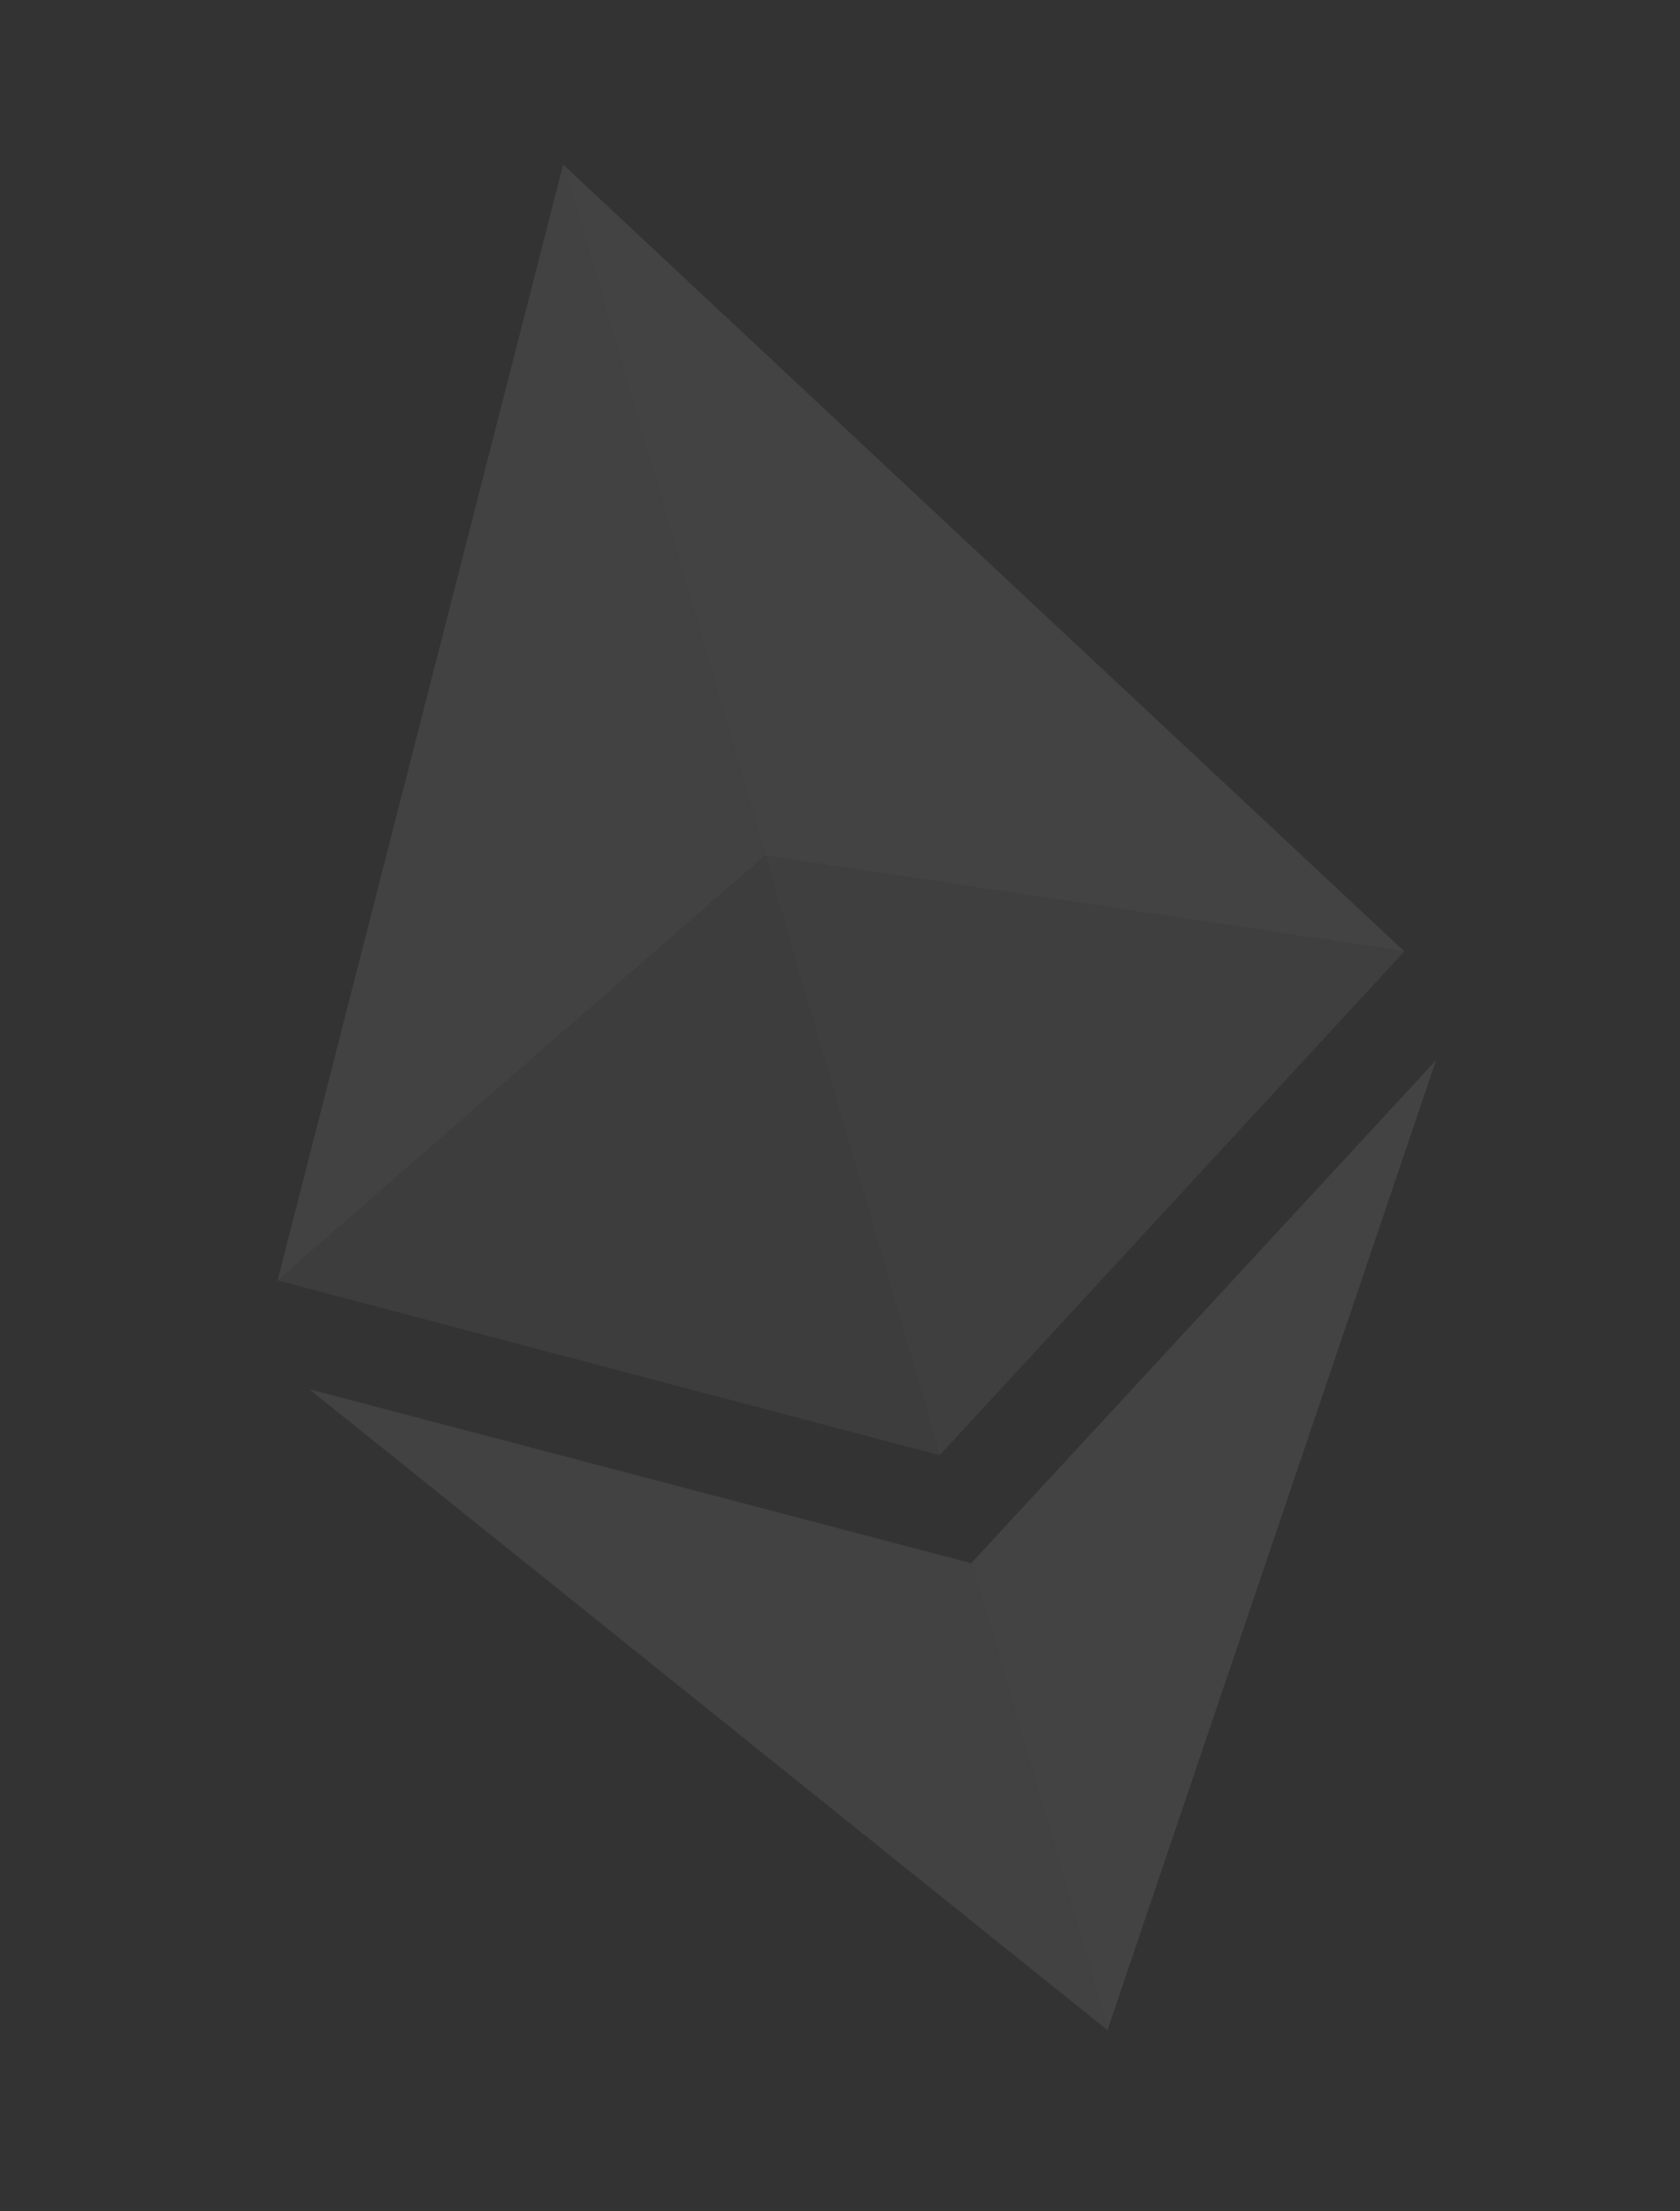 <svg width="57" height="75" viewBox="0 0 57 75" fill="none" xmlns="http://www.w3.org/2000/svg">
<rect x="0" y="0" width="57" height="75" fill="#333333" stroke="none"/>
<g opacity="0.8">
<g opacity="0.1" clip-path="url(#clip0_678_6126)">
<path d="M32.953 53.019L37.575 68.854L48.723 35.96L32.953 53.019Z" fill="white"/>
<path d="M25.949 29.022L31.884 49.355L47.646 32.268L25.949 29.022Z" fill="#CACACA"/>
<path d="M19.107 5.581L25.95 29.022L47.647 32.268L19.107 5.581Z" fill="white"/>
<path d="M32.953 53.018L37.575 68.854L10.496 47.118L32.953 53.018Z" fill="#F2F2F2"/>
<path d="M25.949 29.022L31.883 49.355L9.418 43.426L25.949 29.022Z" fill="#BCB7B4"/>
<path d="M19.107 5.581L25.949 29.022L9.418 43.426L19.107 5.581Z" fill="#F2F2F2"/>
</g>
</g>
<defs>
<clipPath id="clip0_678_6126">
<rect width="39.823" height="65.913" fill="white" transform="translate(0 11.158) rotate(-16.272)"/>
</clipPath>
</defs>
</svg>
